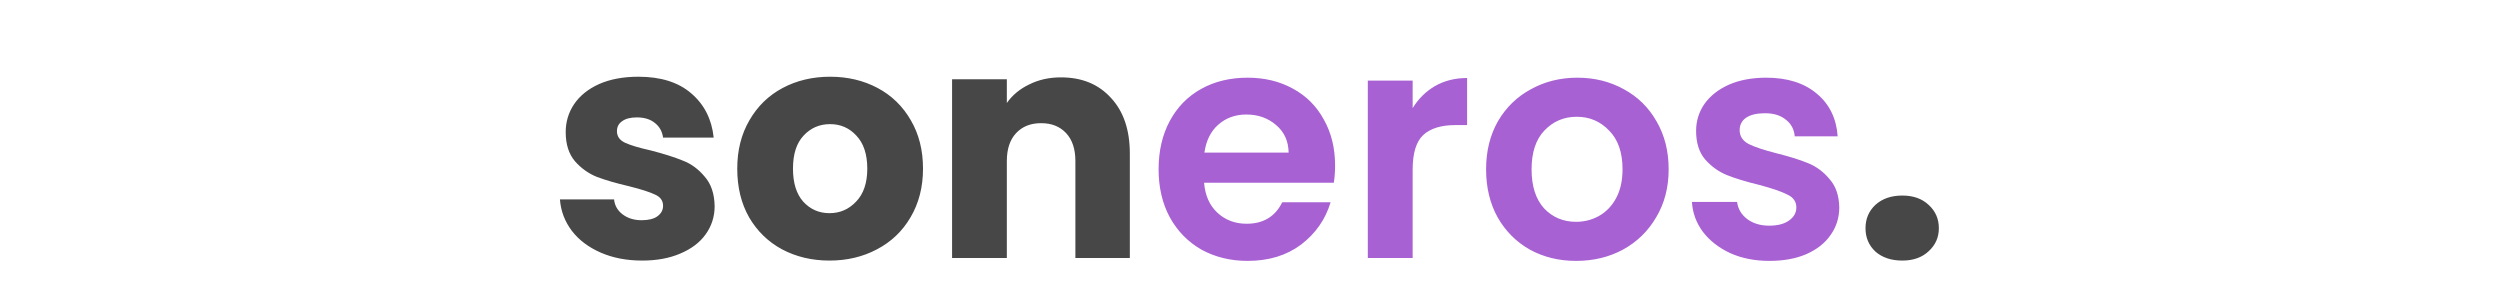 <svg width="281" height="33" viewBox="0 0 281 33" fill="none" xmlns="http://www.w3.org/2000/svg">
<path d="M72.189 29.288C70.437 29.288 68.877 28.988 67.509 28.388C66.141 27.788 65.061 26.972 64.269 25.94C63.477 24.884 63.033 23.708 62.937 22.412H69.021C69.093 23.108 69.417 23.672 69.993 24.104C70.569 24.536 71.277 24.752 72.117 24.752C72.885 24.752 73.473 24.608 73.881 24.32C74.313 24.008 74.529 23.612 74.529 23.132C74.529 22.556 74.229 22.136 73.629 21.872C73.029 21.584 72.057 21.272 70.713 20.936C69.273 20.6 68.073 20.252 67.113 19.892C66.153 19.508 65.325 18.92 64.629 18.128C63.933 17.312 63.585 16.22 63.585 14.852C63.585 13.7 63.897 12.656 64.521 11.72C65.169 10.76 66.105 10.004 67.329 9.452C68.577 8.9 70.053 8.624 71.757 8.624C74.277 8.624 76.257 9.248 77.697 10.496C79.161 11.744 80.001 13.4 80.217 15.464H74.529C74.433 14.768 74.121 14.216 73.593 13.808C73.089 13.4 72.417 13.196 71.577 13.196C70.857 13.196 70.305 13.34 69.921 13.628C69.537 13.892 69.345 14.264 69.345 14.744C69.345 15.32 69.645 15.752 70.245 16.04C70.869 16.328 71.829 16.616 73.125 16.904C74.613 17.288 75.825 17.672 76.761 18.056C77.697 18.416 78.513 19.016 79.209 19.856C79.929 20.672 80.301 21.776 80.325 23.168C80.325 24.344 79.989 25.4 79.317 26.336C78.669 27.248 77.721 27.968 76.473 28.496C75.249 29.024 73.821 29.288 72.189 29.288ZM93.235 29.288C91.267 29.288 89.491 28.868 87.907 28.028C86.347 27.188 85.111 25.988 84.199 24.428C83.311 22.868 82.867 21.044 82.867 18.956C82.867 16.892 83.323 15.08 84.235 13.52C85.147 11.936 86.395 10.724 87.979 9.884C89.563 9.044 91.339 8.624 93.307 8.624C95.275 8.624 97.051 9.044 98.635 9.884C100.219 10.724 101.467 11.936 102.379 13.52C103.291 15.08 103.747 16.892 103.747 18.956C103.747 21.02 103.279 22.844 102.343 24.428C101.431 25.988 100.171 27.188 98.563 28.028C96.979 28.868 95.203 29.288 93.235 29.288ZM93.235 23.96C94.411 23.96 95.407 23.528 96.223 22.664C97.063 21.8 97.483 20.564 97.483 18.956C97.483 17.348 97.075 16.112 96.259 15.248C95.467 14.384 94.483 13.952 93.307 13.952C92.107 13.952 91.111 14.384 90.319 15.248C89.527 16.088 89.131 17.324 89.131 18.956C89.131 20.564 89.515 21.8 90.283 22.664C91.075 23.528 92.059 23.96 93.235 23.96ZM119.253 8.696C121.605 8.696 123.477 9.464 124.869 11C126.285 12.512 126.993 14.6 126.993 17.264V29H120.873V18.092C120.873 16.748 120.525 15.704 119.829 14.96C119.133 14.216 118.197 13.844 117.021 13.844C115.845 13.844 114.909 14.216 114.213 14.96C113.517 15.704 113.169 16.748 113.169 18.092V29H107.013V8.912H113.169V11.576C113.793 10.688 114.633 9.992 115.689 9.488C116.745 8.96 117.933 8.696 119.253 8.696ZM213.823 29.288C212.575 29.288 211.567 28.952 210.799 28.28C210.055 27.584 209.683 26.708 209.683 25.652C209.683 24.596 210.055 23.72 210.799 23.024C211.567 22.328 212.575 21.98 213.823 21.98C215.047 21.98 216.031 22.328 216.775 23.024C217.543 23.72 217.927 24.596 217.927 25.652C217.927 26.684 217.543 27.548 216.775 28.244C216.031 28.94 215.047 29.288 213.823 29.288Z" fill="#474747"/>
<path d="M150.063 18.596C150.063 19.316 150.015 19.964 149.919 20.54H135.339C135.459 21.98 135.963 23.108 136.851 23.924C137.739 24.74 138.831 25.148 140.127 25.148C141.999 25.148 143.331 24.344 144.123 22.736H149.559C148.983 24.656 147.879 26.24 146.247 27.488C144.615 28.712 142.611 29.324 140.235 29.324C138.315 29.324 136.587 28.904 135.051 28.064C133.539 27.2 132.351 25.988 131.487 24.428C130.647 22.868 130.227 21.068 130.227 19.028C130.227 16.964 130.647 15.152 131.487 13.592C132.327 12.032 133.503 10.832 135.015 9.992C136.527 9.152 138.267 8.732 140.235 8.732C142.131 8.732 143.823 9.14 145.311 9.956C146.823 10.772 147.987 11.936 148.803 13.448C149.643 14.936 150.063 16.652 150.063 18.596ZM144.843 17.156C144.819 15.86 144.351 14.828 143.439 14.06C142.527 13.268 141.411 12.872 140.091 12.872C138.843 12.872 137.787 13.256 136.923 14.024C136.083 14.768 135.567 15.812 135.375 17.156H144.843ZM158.782 12.152C159.43 11.096 160.27 10.268 161.302 9.668C162.358 9.068 163.558 8.768 164.902 8.768V14.06H163.57C161.986 14.06 160.786 14.432 159.97 15.176C159.178 15.92 158.782 17.216 158.782 19.064V29H153.742V9.056H158.782V12.152ZM177.153 29.324C175.233 29.324 173.505 28.904 171.969 28.064C170.433 27.2 169.221 25.988 168.333 24.428C167.469 22.868 167.037 21.068 167.037 19.028C167.037 16.988 167.481 15.188 168.369 13.628C169.281 12.068 170.517 10.868 172.077 10.028C173.637 9.164 175.377 8.732 177.297 8.732C179.217 8.732 180.957 9.164 182.517 10.028C184.077 10.868 185.301 12.068 186.189 13.628C187.101 15.188 187.557 16.988 187.557 19.028C187.557 21.068 187.089 22.868 186.152 24.428C185.241 25.988 183.993 27.2 182.409 28.064C180.849 28.904 179.097 29.324 177.153 29.324ZM177.153 24.932C178.065 24.932 178.917 24.716 179.709 24.284C180.525 23.828 181.173 23.156 181.653 22.268C182.133 21.38 182.373 20.3 182.373 19.028C182.373 17.132 181.869 15.68 180.861 14.672C179.877 13.64 178.665 13.124 177.225 13.124C175.785 13.124 174.573 13.64 173.589 14.672C172.629 15.68 172.149 17.132 172.149 19.028C172.149 20.924 172.617 22.388 173.553 23.42C174.513 24.428 175.713 24.932 177.153 24.932ZM198.886 29.324C197.254 29.324 195.79 29.036 194.494 28.46C193.198 27.86 192.166 27.056 191.398 26.048C190.654 25.04 190.246 23.924 190.174 22.7H195.25C195.346 23.468 195.718 24.104 196.366 24.608C197.038 25.112 197.866 25.364 198.85 25.364C199.81 25.364 200.554 25.172 201.082 24.788C201.634 24.404 201.91 23.912 201.91 23.312C201.91 22.664 201.574 22.184 200.902 21.872C200.254 21.536 199.21 21.176 197.77 20.792C196.282 20.432 195.058 20.06 194.098 19.676C193.162 19.292 192.346 18.704 191.65 17.912C190.978 17.12 190.642 16.052 190.642 14.708C190.642 13.604 190.954 12.596 191.578 11.684C192.226 10.772 193.138 10.052 194.314 9.524C195.514 8.996 196.918 8.732 198.526 8.732C200.902 8.732 202.798 9.332 204.214 10.532C205.63 11.708 206.41 13.304 206.554 15.32H201.73C201.658 14.528 201.322 13.904 200.722 13.448C200.146 12.968 199.366 12.728 198.382 12.728C197.47 12.728 196.762 12.896 196.258 13.232C195.778 13.568 195.538 14.036 195.538 14.636C195.538 15.308 195.874 15.824 196.546 16.184C197.218 16.52 198.262 16.868 199.678 17.228C201.118 17.588 202.306 17.96 203.242 18.344C204.178 18.728 204.982 19.328 205.654 20.144C206.35 20.936 206.71 21.992 206.734 23.312C206.734 24.464 206.41 25.496 205.762 26.408C205.138 27.32 204.226 28.04 203.026 28.568C201.85 29.072 200.47 29.324 198.886 29.324Z" fill="#A861D3"/>
</svg>
